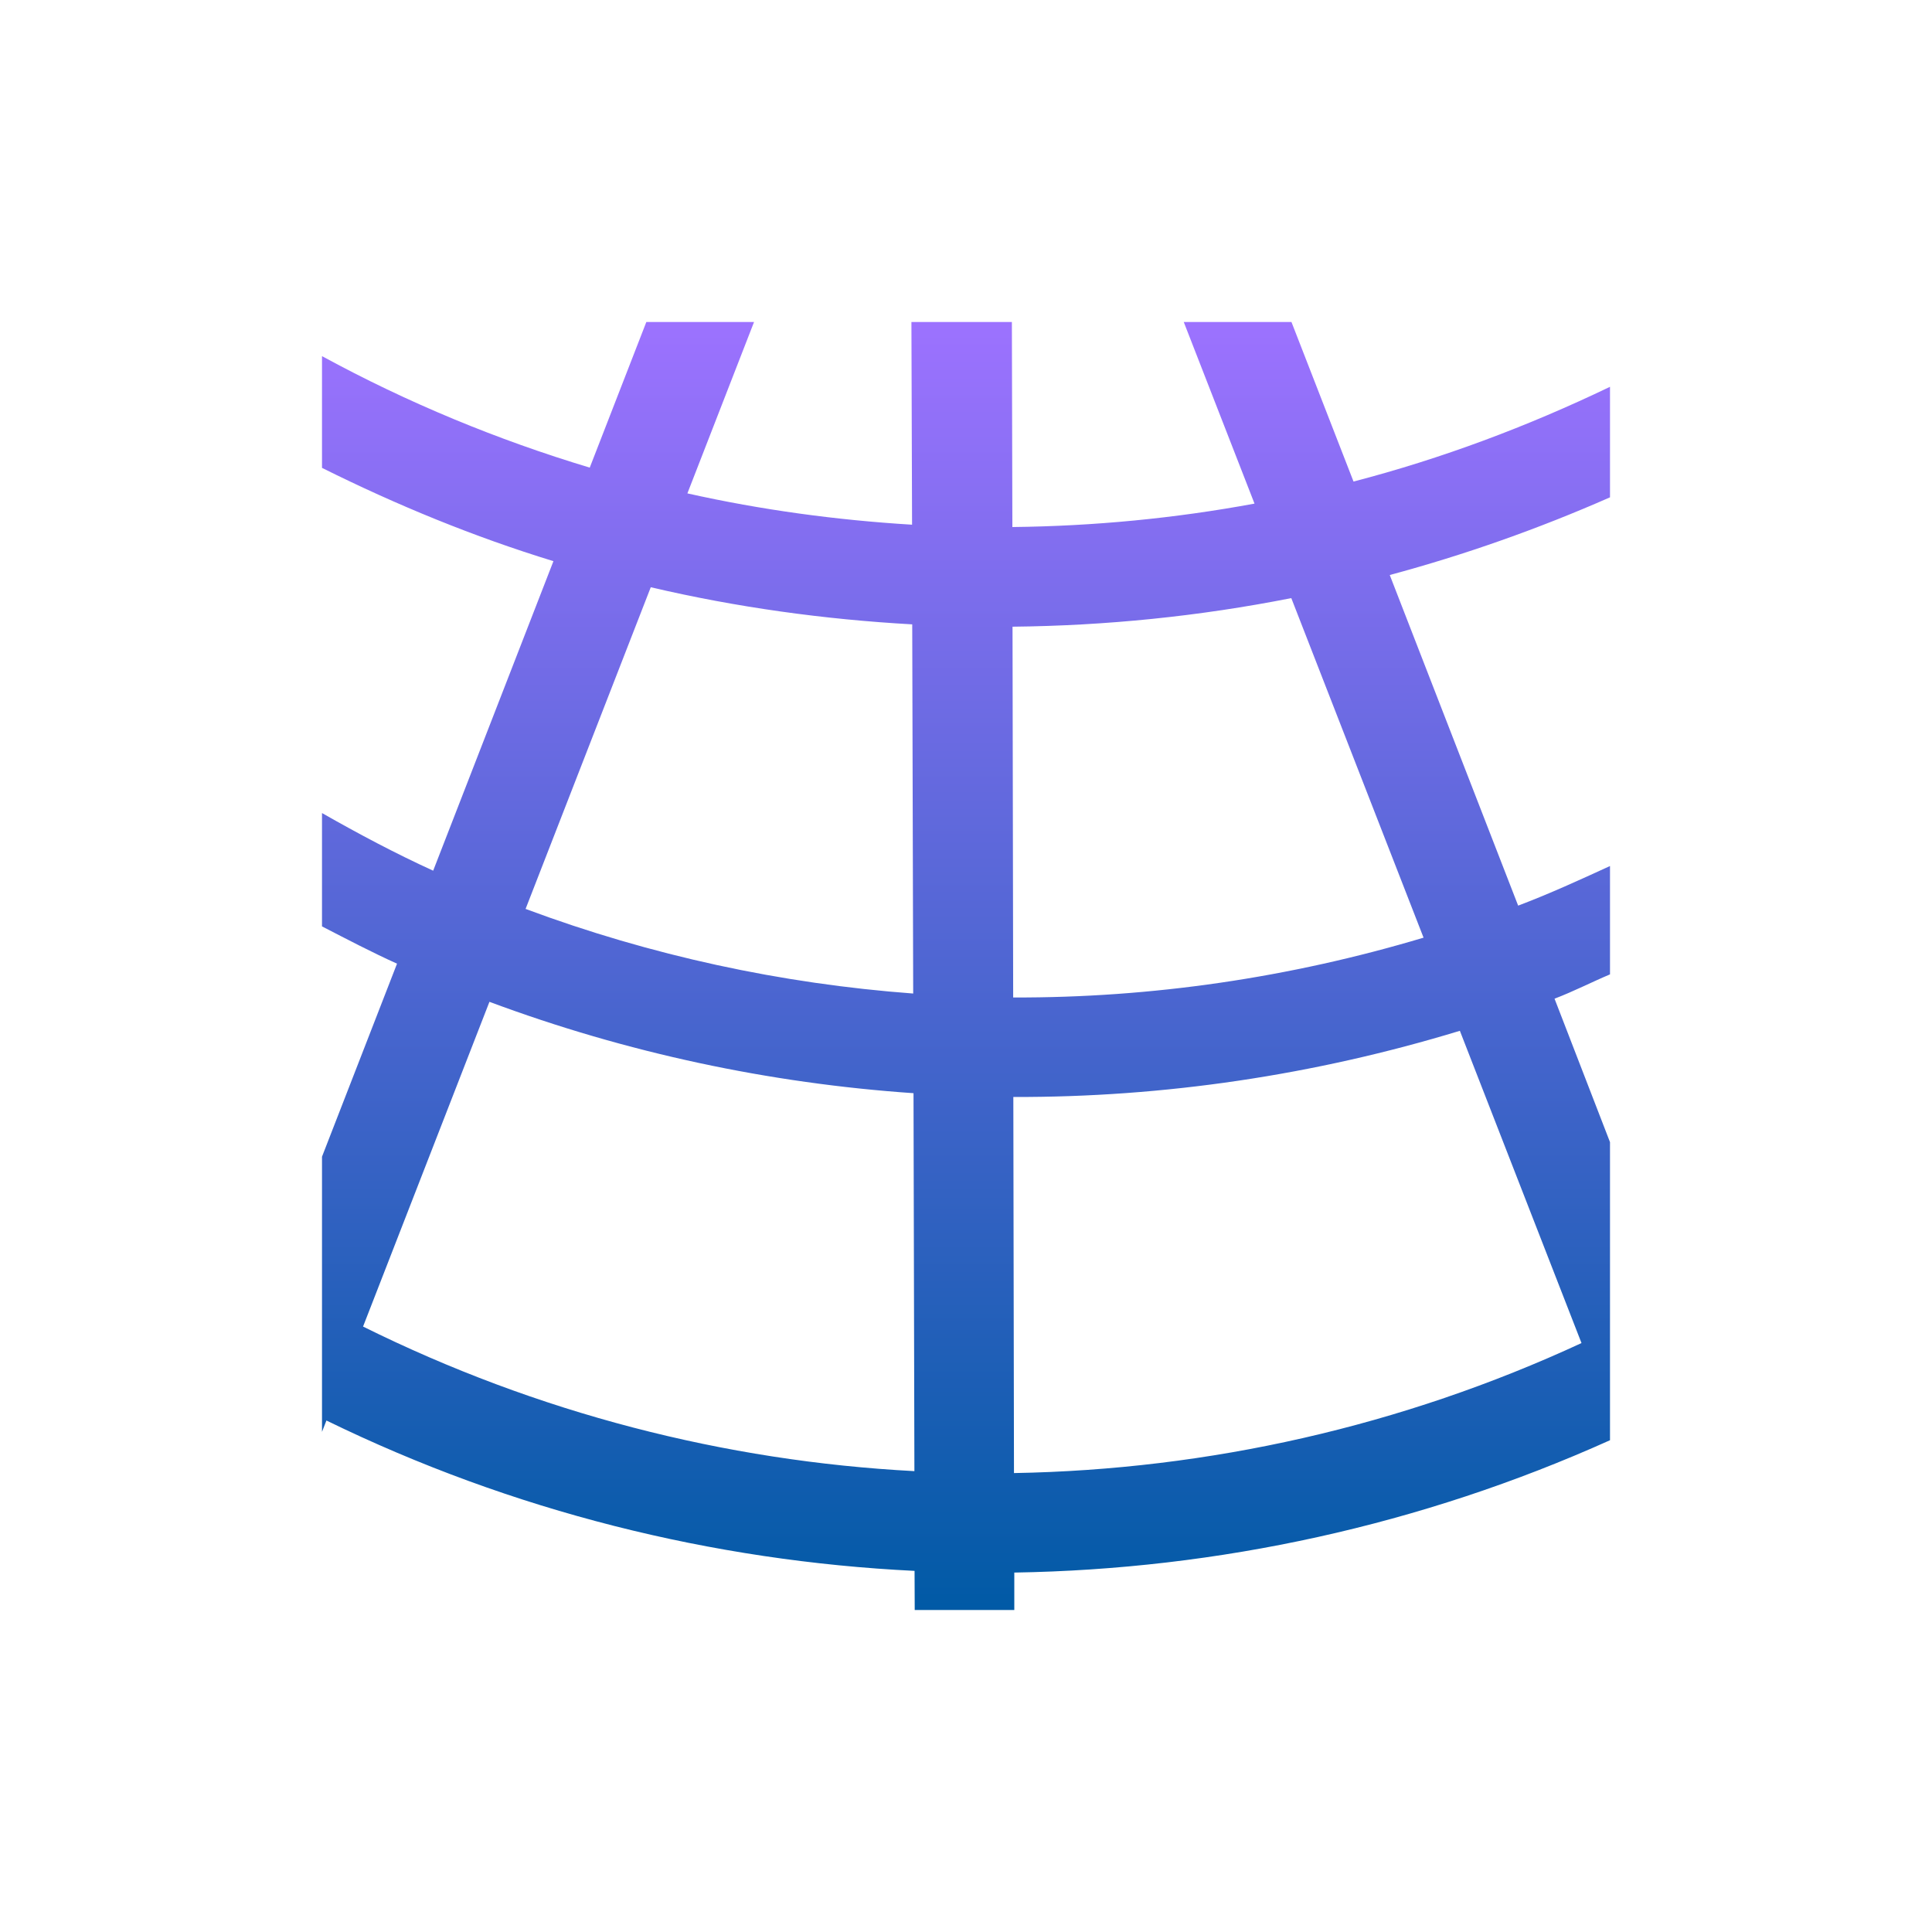 <svg xmlns="http://www.w3.org/2000/svg" width="24" height="24" version="1.1">
 <defs>
   <style id="current-color-scheme" type="text/css">
   .ColorScheme-Text { color: #00cce5; } .ColorScheme-Highlight { color: #1AD6AB; }
  </style>
  <linearGradient id="arrongin" x1="0%" x2="0%" y1="0%" y2="100%">
   <stop offset="0%"    stop-color= "#dd9b44" stop-opacity="1"/>
   <stop offset="100%"  stop-color= "#ad6c16" stop-opacity="1"/>
  </linearGradient>
  <linearGradient id="aurora" x1="0%" x2="0%" y1="0%" y2="100%">
   <stop offset="0%"    stop-color= "#09D4DF" stop-opacity="1"/>
   <stop offset="100%"  stop-color= "#9269F4" stop-opacity="1"/>
  </linearGradient> 
  <linearGradient id="cyberblue" x1="0%" x2="0%" y1="0%" y2="100%">
   <stop offset="0%"    stop-color= "#07B3FF" stop-opacity="1"/>
   <stop offset="100%"  stop-color= "#007DE8" stop-opacity="1"/>
  </linearGradient>
  <linearGradient id="cyberneon" x1="0%" x2="0%" y1="0%" y2="100%">
    <stop offset="0%"   stop-color= "#0abdc6" stop-opacity="1"/>
    <stop offset="100%" stop-color= "#ea00d9" stop-opacity="1"/>
  </linearGradient>
  <linearGradient id="fitdance" x1="0%" x2="0%" y1="0%" y2="100%">
   <stop offset="0%"    stop-color= "#1AD6AB" stop-opacity="1"/>
   <stop offset="100%"  stop-color= "#329DB6" stop-opacity="1"/>
  </linearGradient>
  <linearGradient id="oomox" x1="0%" x2="0%" y1="0%" y2="100%">
   <stop offset="0%"    stop-color= "#9d72ff" stop-opacity="1"/>
   <stop offset="100%"  stop-color= "#005aa5" stop-opacity="1"/>
  </linearGradient>
  <linearGradient id="rainblue" x1="0%" x2="0%" y1="0%" y2="100%">
   <stop offset="0%"    stop-color= "#00F260" stop-opacity="1"/>
   <stop offset="100%"  stop-color= "#0575E6" stop-opacity="1"/>
  </linearGradient>
  <linearGradient id="redcarbon" x1="0%" x2="0%" y1="0%" y2="100%">
   <stop offset="0%"    stop-color= "#FF6D57" stop-opacity="1"/>
   <stop offset="50%"   stop-color= "#FF5160" stop-opacity="1"/>
   <stop offset="100%"  stop-color= "#F50F22" stop-opacity="1"/>
  </linearGradient>
  <linearGradient id="sunrise" x1="0%" x2="0%" y1="0%" y2="100%">
   <stop offset="0%"    stop-color= "#FF8501" stop-opacity="1"/>
   <stop offset="100%"  stop-color= "#FFCB01" stop-opacity="1"/>
  </linearGradient>
  <linearGradient id="telinkrin" x1="0%" x2="0%" y1="0%" y2="100%">
   <stop offset="0%"    stop-color= "#b2ced6" stop-opacity="1"/>
   <stop offset="100%"  stop-color= "#6da5b7" stop-opacity="1"/>
  </linearGradient>
  <linearGradient id="60spsycho" x1="0%" x2="0%" y1="0%" y2="100%">
   <stop offset="0%"    stop-color= "#df5940" stop-opacity="1"/>
   <stop offset="25%"   stop-color= "#d8d15f" stop-opacity="1"/>
   <stop offset="50%"   stop-color= "#e9882a" stop-opacity="1"/>
   <stop offset="100%"  stop-color= "#279362" stop-opacity="1"/>
  </linearGradient>
  <linearGradient id="90ssummer" x1="0%" x2="0%" y1="0%" y2="100%">
   <stop offset="0%"    stop-color= "#f618c7" stop-opacity="1"/>
   <stop offset="20%"   stop-color= "#94ffab" stop-opacity="1"/>
   <stop offset="50%"   stop-color= "#fbfd54" stop-opacity="1"/>
   <stop offset="100%"  stop-color= "#0f83ae" stop-opacity="1"/>
  </linearGradient>
 </defs>
 <path fill="url(#oomox)" class="ColorScheme-Text" d="M 4.029 0 L 3.326 1.809 C 2.183 1.465 1.067 1.005 0 0.424 L 0 1.812 C 0.933 2.277 1.892 2.67 2.875 2.971 L 1.381 6.816 C 0.912 6.602 0.453 6.358 0 6.1 L 0 7.508 C 0.309 7.667 0.617 7.829 0.932 7.971 L 0 10.369 L 0 13.787 L 0.055 13.646 C 2.361 14.772 4.85 15.391 7.361 15.514 L 7.363 16 L 8.6 16 L 8.6 15.535 C 11.13 15.494 13.651 14.948 16 13.891 L 16 10.188 L 15.311 8.406 C 15.545 8.317 15.768 8.202 16 8.104 L 16 6.758 C 15.623 6.931 15.246 7.104 14.859 7.25 L 13.264 3.143 C 14.194 2.893 15.109 2.57 16 2.178 L 16 0.805 C 14.97 1.3 13.905 1.698 12.814 1.982 L 12.043 0 L 10.705 0 L 11.584 2.256 C 10.59 2.44 9.584 2.536 8.576 2.547 L 8.57 0 L 7.322 0 L 7.33 2.518 C 6.393 2.461 5.459 2.335 4.539 2.129 L 5.367 0 L 4.029 0 z M 4.084 3.295 C 5.153 3.545 6.24 3.695 7.332 3.756 L 7.344 8.342 C 5.707 8.22 4.086 7.871 2.529 7.291 L 4.084 3.295 z M 12.041 3.43 L 13.684 7.648 C 12.023 8.145 10.305 8.397 8.586 8.391 L 8.578 3.785 C 9.739 3.773 10.898 3.656 12.041 3.43 z M 2.08 8.445 C 3.782 9.079 5.557 9.457 7.348 9.58 L 7.359 14.275 C 5.002 14.151 2.671 13.551 0.51 12.479 L 2.08 8.445 z M 14.135 8.805 L 15.646 12.684 C 13.413 13.718 11.01 14.257 8.596 14.299 L 8.588 9.627 C 10.459 9.633 12.329 9.355 14.135 8.805 z" transform="translate(4 4)"/>
</svg>
